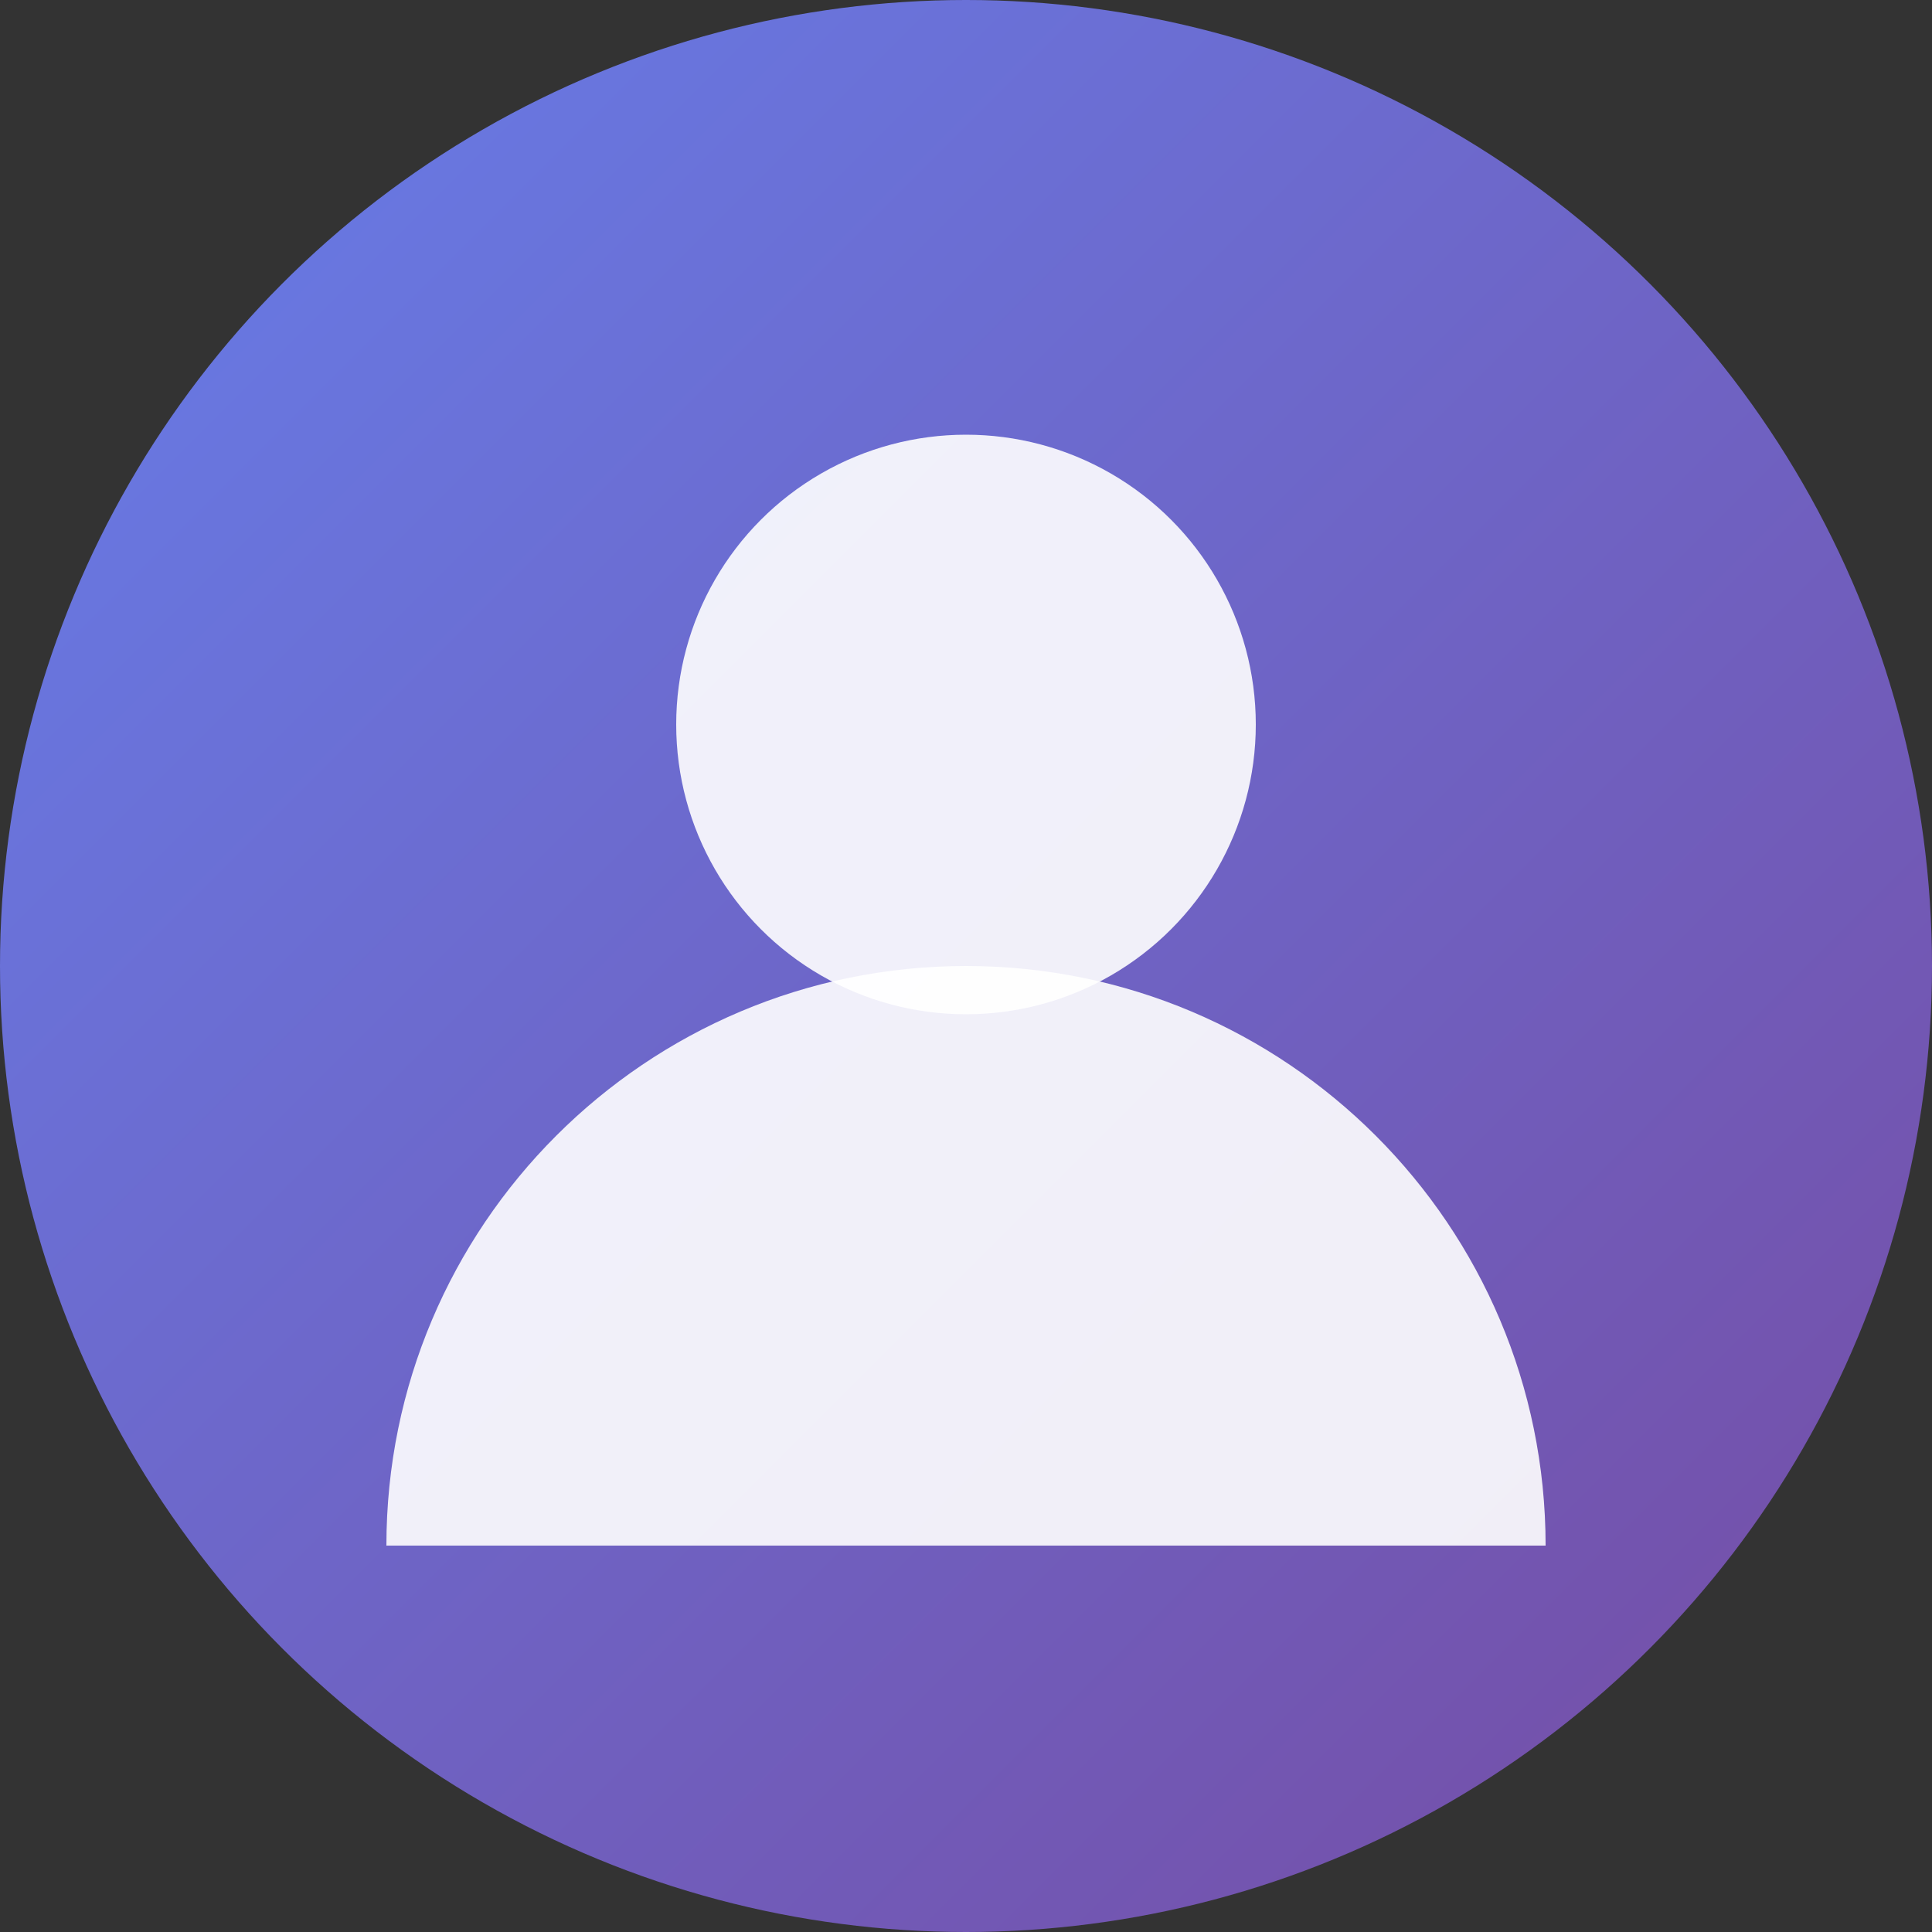 <svg width="40" height="40" viewBox="0 0 40 40" fill="none" xmlns="http://www.w3.org/2000/svg">
  <rect x="0" y="0" width="40" height="40" fill="#333333" stroke="none"/>
  <defs>
    <linearGradient id="avatarGradient" x1="0%" y1="0%" x2="100%" y2="100%">
      <stop offset="0%" style="stop-color:#667eea;stop-opacity:1" />
      <stop offset="100%" style="stop-color:#764ba2;stop-opacity:1" />
    </linearGradient>
  </defs>
  <circle cx="20" cy="20" r="20" fill="url(#avatarGradient)"/>
  <circle cx="20" cy="15" r="6" fill="white" opacity="0.9"/>
  <path d="M8 32c0-6.627 5.373-12 12-12s12 5.373 12 12" fill="white" opacity="0.9"/>
</svg>
